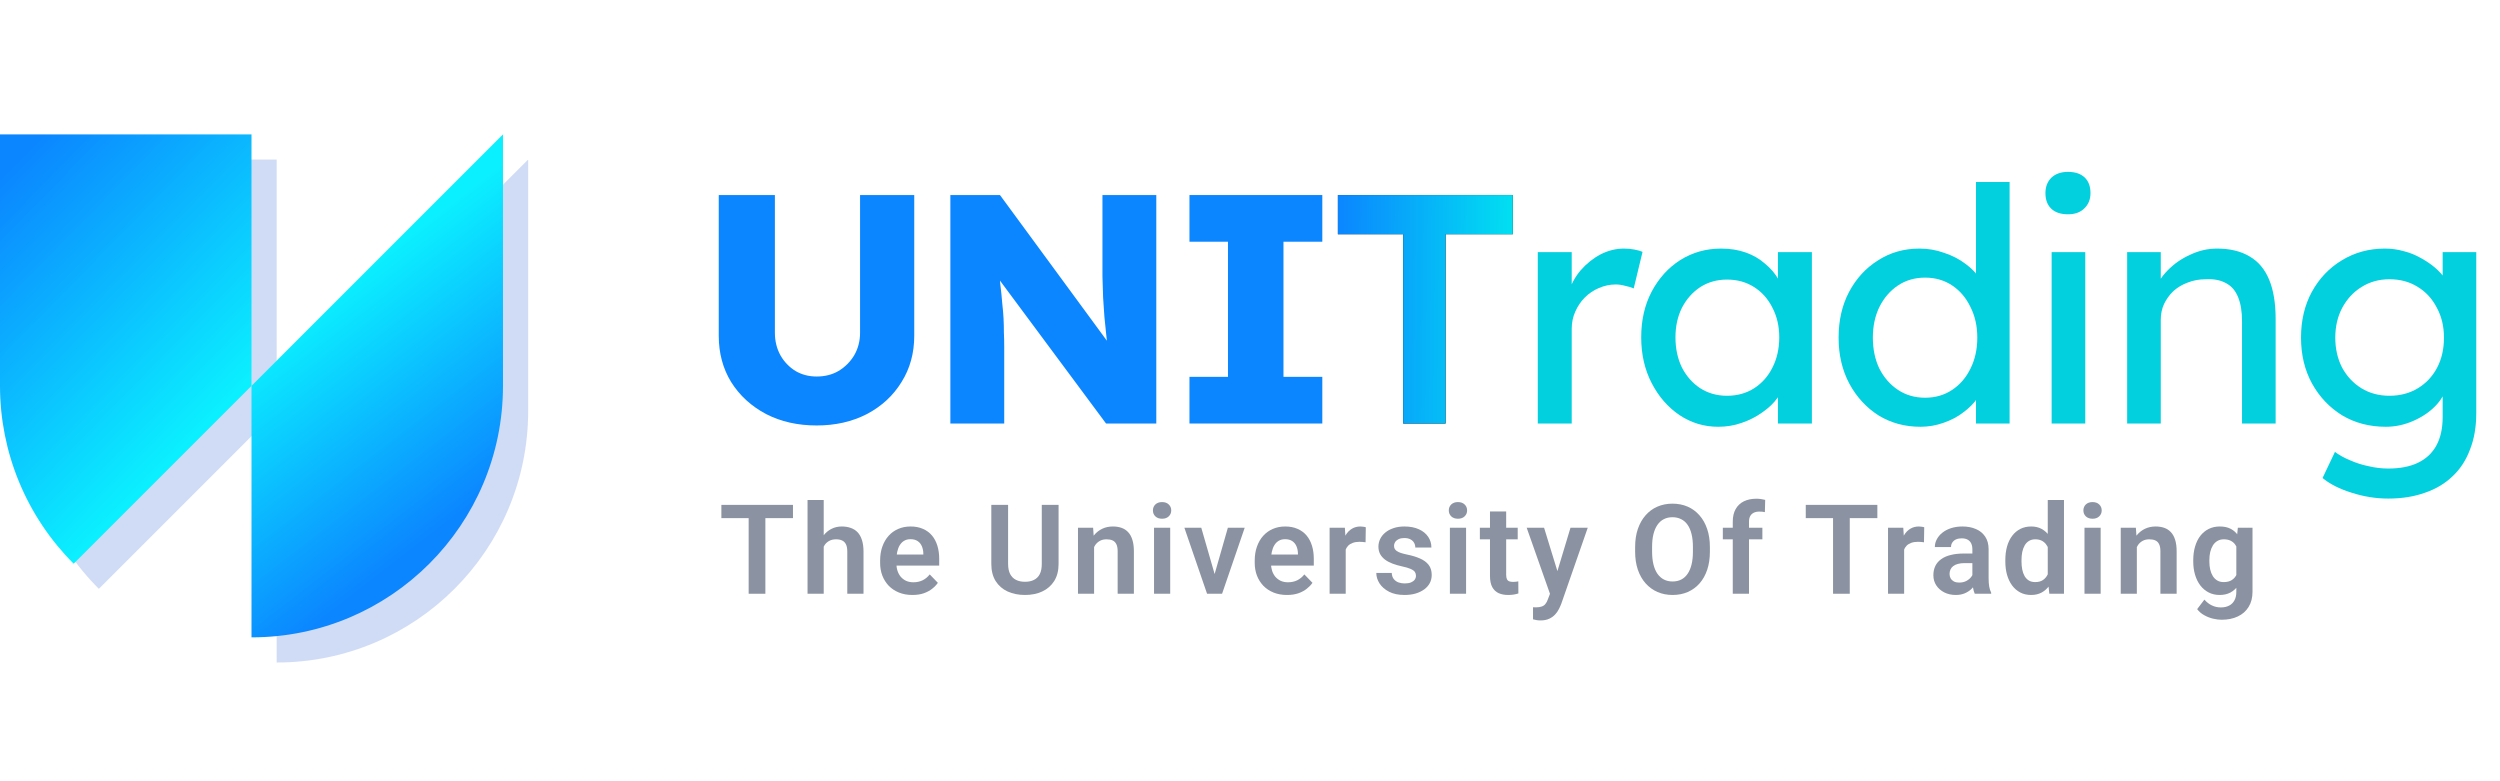 <?xml version="1.0" encoding="UTF-8"?> <svg xmlns="http://www.w3.org/2000/svg" width="160" height="50" viewBox="0 0 160 50" fill="none"><path d="M89.803 27.105V14.99H85.625V12.483H96.821V14.99H92.518V27.105H89.803Z" fill="black"></path><path d="M89.803 27.105V14.99H85.625V12.483H96.821V14.99H92.518V27.105H89.803Z" fill="url(#paint0_linear_30_201)"></path><path d="M98.418 27.105V16.138H100.59V19.585L100.381 18.749C100.535 18.22 100.792 17.74 101.154 17.308C101.53 16.877 101.955 16.535 102.428 16.285C102.916 16.034 103.417 15.909 103.932 15.909C104.169 15.909 104.392 15.93 104.601 15.971C104.824 16.013 104.998 16.062 105.123 16.118L104.559 18.457C104.392 18.387 104.204 18.332 103.995 18.29C103.8 18.234 103.605 18.206 103.41 18.206C103.034 18.206 102.672 18.283 102.324 18.436C101.99 18.575 101.69 18.777 101.426 19.042C101.175 19.293 100.973 19.592 100.82 19.94C100.667 20.274 100.59 20.643 100.59 21.047V27.105H98.418Z" fill="#02D0DF"></path><path d="M109.966 27.314C109.061 27.314 108.232 27.063 107.48 26.561C106.742 26.06 106.151 25.378 105.705 24.515C105.259 23.651 105.037 22.676 105.037 21.59C105.037 20.49 105.259 19.515 105.705 18.666C106.164 17.802 106.777 17.127 107.543 16.64C108.323 16.152 109.193 15.909 110.154 15.909C110.725 15.909 111.247 15.992 111.721 16.159C112.194 16.326 112.605 16.563 112.953 16.869C113.315 17.162 113.608 17.503 113.83 17.893C114.067 18.283 114.213 18.701 114.269 19.146L113.789 18.979V16.138H115.961V27.105H113.789V24.494L114.29 24.347C114.206 24.723 114.032 25.092 113.768 25.454C113.517 25.803 113.19 26.116 112.786 26.394C112.396 26.673 111.957 26.896 111.47 27.063C110.997 27.23 110.495 27.314 109.966 27.314ZM110.53 25.329C111.185 25.329 111.762 25.169 112.264 24.849C112.765 24.528 113.155 24.09 113.433 23.533C113.726 22.962 113.872 22.314 113.872 21.59C113.872 20.88 113.726 20.246 113.433 19.689C113.155 19.132 112.765 18.694 112.264 18.373C111.762 18.053 111.185 17.893 110.53 17.893C109.889 17.893 109.319 18.053 108.817 18.373C108.33 18.694 107.94 19.132 107.648 19.689C107.369 20.246 107.23 20.88 107.23 21.59C107.23 22.314 107.369 22.962 107.648 23.533C107.94 24.09 108.33 24.528 108.817 24.849C109.319 25.169 109.889 25.329 110.53 25.329Z" fill="#02D0DF"></path><path d="M122.913 27.314C121.91 27.314 121.012 27.07 120.218 26.582C119.438 26.081 118.819 25.406 118.359 24.556C117.9 23.693 117.67 22.711 117.67 21.611C117.67 20.511 117.893 19.536 118.338 18.687C118.798 17.823 119.417 17.148 120.197 16.661C120.977 16.159 121.861 15.909 122.85 15.909C123.393 15.909 123.915 15.999 124.417 16.18C124.932 16.347 125.391 16.584 125.795 16.89C126.199 17.183 126.512 17.51 126.735 17.872C126.972 18.22 127.09 18.575 127.09 18.937L126.464 18.979V11.648H128.615V27.105H126.464V24.494H126.881C126.881 24.828 126.77 25.162 126.547 25.496C126.324 25.817 126.025 26.116 125.649 26.394C125.287 26.673 124.862 26.896 124.375 27.063C123.901 27.23 123.414 27.314 122.913 27.314ZM123.205 25.454C123.86 25.454 124.438 25.287 124.939 24.953C125.44 24.619 125.83 24.166 126.109 23.595C126.401 23.011 126.547 22.349 126.547 21.611C126.547 20.873 126.401 20.219 126.109 19.648C125.83 19.063 125.44 18.603 124.939 18.269C124.438 17.935 123.86 17.768 123.205 17.768C122.551 17.768 121.973 17.935 121.471 18.269C120.97 18.603 120.573 19.063 120.281 19.648C120.002 20.219 119.863 20.873 119.863 21.611C119.863 22.349 120.002 23.011 120.281 23.595C120.573 24.166 120.97 24.619 121.471 24.953C121.973 25.287 122.551 25.454 123.205 25.454Z" fill="#02D0DF"></path><path d="M131.305 27.105V16.138H133.457V27.105H131.305ZM132.35 13.715C131.89 13.715 131.535 13.597 131.284 13.36C131.034 13.124 130.908 12.789 130.908 12.358C130.908 11.954 131.034 11.627 131.284 11.376C131.549 11.125 131.904 11 132.35 11C132.809 11 133.164 11.118 133.415 11.355C133.666 11.592 133.791 11.926 133.791 12.358C133.791 12.762 133.659 13.089 133.394 13.339C133.143 13.59 132.795 13.715 132.35 13.715Z" fill="#02D0DF"></path><path d="M136.137 27.105V16.138H138.289V18.394L137.913 18.645C138.052 18.158 138.323 17.712 138.727 17.308C139.131 16.89 139.611 16.556 140.168 16.305C140.725 16.041 141.296 15.909 141.881 15.909C142.717 15.909 143.413 16.076 143.97 16.41C144.527 16.73 144.945 17.225 145.223 17.893C145.502 18.561 145.641 19.404 145.641 20.421V27.105H143.49V20.567C143.49 19.94 143.406 19.425 143.239 19.021C143.072 18.603 142.814 18.304 142.466 18.123C142.118 17.928 141.686 17.844 141.171 17.872C140.753 17.872 140.37 17.942 140.022 18.081C139.674 18.206 139.368 18.387 139.103 18.624C138.853 18.861 138.651 19.139 138.497 19.46C138.358 19.766 138.289 20.1 138.289 20.462V27.105H137.223C137.042 27.105 136.861 27.105 136.68 27.105C136.499 27.105 136.318 27.105 136.137 27.105Z" fill="#02D0DF"></path><path d="M152.842 31.909C152.062 31.909 151.282 31.784 150.502 31.533C149.736 31.296 149.117 30.983 148.643 30.593L149.437 28.922C149.716 29.131 150.043 29.312 150.419 29.465C150.795 29.632 151.192 29.757 151.609 29.841C152.027 29.938 152.438 29.987 152.842 29.987C153.608 29.987 154.248 29.862 154.763 29.611C155.279 29.36 155.669 28.991 155.933 28.504C156.198 28.017 156.33 27.411 156.33 26.687V24.577L156.56 24.723C156.49 25.155 156.26 25.573 155.87 25.977C155.495 26.367 155.021 26.687 154.45 26.938C153.879 27.188 153.294 27.314 152.696 27.314C151.651 27.314 150.718 27.07 149.897 26.582C149.089 26.081 148.448 25.406 147.975 24.556C147.501 23.693 147.265 22.711 147.265 21.611C147.265 20.511 147.494 19.536 147.954 18.687C148.427 17.823 149.068 17.148 149.876 16.661C150.697 16.159 151.616 15.909 152.633 15.909C153.051 15.909 153.454 15.964 153.844 16.076C154.234 16.173 154.596 16.32 154.931 16.514C155.265 16.695 155.564 16.897 155.829 17.12C156.093 17.343 156.309 17.58 156.476 17.83C156.643 18.081 156.748 18.318 156.79 18.541L156.33 18.708V16.138H158.481V26.436C158.481 27.314 158.349 28.086 158.085 28.755C157.834 29.437 157.465 30.008 156.978 30.468C156.49 30.941 155.898 31.296 155.202 31.533C154.506 31.784 153.719 31.909 152.842 31.909ZM152.925 25.329C153.608 25.329 154.213 25.169 154.743 24.849C155.272 24.528 155.683 24.09 155.975 23.533C156.267 22.976 156.414 22.335 156.414 21.611C156.414 20.887 156.26 20.246 155.954 19.689C155.662 19.119 155.251 18.673 154.722 18.353C154.206 18.032 153.608 17.872 152.925 17.872C152.257 17.872 151.658 18.039 151.129 18.373C150.614 18.694 150.203 19.139 149.897 19.71C149.604 20.267 149.458 20.901 149.458 21.611C149.458 22.321 149.604 22.962 149.897 23.533C150.203 24.09 150.614 24.528 151.129 24.849C151.658 25.169 152.257 25.329 152.925 25.329Z" fill="#02D0DF"></path><path d="M52.266 27.23C51.055 27.23 49.976 26.987 49.029 26.499C48.082 25.998 47.337 25.316 46.794 24.452C46.265 23.589 46 22.6 46 21.486V12.483H49.593V21.298C49.593 21.827 49.711 22.308 49.948 22.739C50.185 23.157 50.505 23.491 50.909 23.742C51.312 23.979 51.765 24.097 52.266 24.097C52.796 24.097 53.262 23.979 53.666 23.742C54.084 23.491 54.418 23.157 54.669 22.739C54.919 22.308 55.044 21.827 55.044 21.298V12.483H58.512V21.486C58.512 22.6 58.24 23.589 57.697 24.452C57.168 25.316 56.43 25.998 55.483 26.499C54.536 26.987 53.464 27.23 52.266 27.23Z" fill="#0B86FF"></path><path d="M60.823 27.105V12.483H63.998L71.664 22.927L70.975 22.823C70.905 22.363 70.849 21.925 70.808 21.507C70.766 21.089 70.724 20.678 70.682 20.275C70.654 19.871 70.626 19.46 70.599 19.042C70.585 18.625 70.571 18.172 70.557 17.684C70.557 17.197 70.557 16.668 70.557 16.097V12.483H74.003V27.105H70.787L62.787 16.327L63.852 16.473C63.922 17.141 63.977 17.712 64.019 18.186C64.075 18.645 64.117 19.056 64.144 19.418C64.186 19.78 64.214 20.108 64.228 20.4C64.242 20.692 64.249 20.985 64.249 21.277C64.263 21.556 64.27 21.869 64.27 22.217V27.105H60.823Z" fill="#0B86FF"></path><path d="M76.126 27.105V24.118H78.591V15.47H76.126V12.483H84.628V15.47H82.142V24.118H84.628V27.105H76.126Z" fill="#0B86FF"></path><path d="M48.984 32.312V38H47.914V32.312H48.984ZM50.75 32.312V33.16H46.168V32.312H50.75Z" fill="#8B92A1"></path><path d="M52.718 32V38H51.683V32H52.718ZM52.554 35.734H52.25C52.25 35.44 52.289 35.169 52.367 34.922C52.445 34.675 52.556 34.46 52.699 34.277C52.842 34.092 53.013 33.949 53.211 33.848C53.411 33.746 53.633 33.695 53.875 33.695C54.083 33.695 54.272 33.725 54.441 33.785C54.613 33.842 54.76 33.935 54.883 34.062C55.005 34.19 55.099 34.357 55.164 34.562C55.231 34.766 55.265 35.013 55.265 35.305V38H54.226V35.297C54.226 35.102 54.198 34.948 54.14 34.836C54.083 34.721 54.001 34.639 53.894 34.59C53.79 34.54 53.661 34.516 53.508 34.516C53.341 34.516 53.198 34.548 53.078 34.613C52.958 34.676 52.859 34.763 52.781 34.875C52.705 34.987 52.648 35.116 52.609 35.262C52.573 35.408 52.554 35.565 52.554 35.734Z" fill="#8B92A1"></path><path d="M58.394 38.078C58.074 38.078 57.786 38.026 57.531 37.922C57.275 37.818 57.058 37.673 56.878 37.488C56.701 37.301 56.565 37.083 56.468 36.836C56.374 36.586 56.328 36.318 56.328 36.031V35.875C56.328 35.55 56.374 35.254 56.468 34.988C56.562 34.72 56.695 34.49 56.867 34.297C57.038 34.104 57.244 33.956 57.484 33.852C57.723 33.747 57.988 33.695 58.277 33.695C58.576 33.695 58.84 33.746 59.07 33.848C59.299 33.947 59.49 34.087 59.644 34.27C59.798 34.452 59.913 34.671 59.992 34.926C60.07 35.178 60.109 35.458 60.109 35.766V36.199H56.796V35.488H59.093V35.41C59.088 35.246 59.057 35.096 58.999 34.961C58.942 34.823 58.853 34.714 58.734 34.633C58.614 34.55 58.459 34.508 58.269 34.508C58.115 34.508 57.981 34.542 57.867 34.609C57.755 34.675 57.661 34.768 57.585 34.891C57.512 35.01 57.458 35.154 57.421 35.32C57.385 35.487 57.367 35.672 57.367 35.875V36.031C57.367 36.208 57.39 36.372 57.437 36.523C57.486 36.675 57.558 36.806 57.652 36.918C57.748 37.027 57.863 37.113 57.995 37.176C58.131 37.236 58.285 37.266 58.456 37.266C58.673 37.266 58.868 37.224 59.042 37.141C59.219 37.055 59.373 36.928 59.503 36.762L60.023 37.301C59.934 37.431 59.815 37.556 59.663 37.676C59.515 37.796 59.335 37.893 59.124 37.969C58.913 38.042 58.67 38.078 58.394 38.078Z" fill="#8B92A1"></path><path d="M66.674 32.312H67.749V36.09C67.749 36.525 67.655 36.891 67.468 37.188C67.28 37.482 67.025 37.704 66.702 37.855C66.379 38.004 66.012 38.078 65.6 38.078C65.184 38.078 64.813 38.004 64.487 37.855C64.162 37.704 63.906 37.482 63.721 37.188C63.536 36.891 63.444 36.525 63.444 36.09V32.312H64.518V36.09C64.518 36.355 64.563 36.573 64.651 36.742C64.74 36.909 64.865 37.033 65.026 37.113C65.188 37.194 65.379 37.234 65.6 37.234C65.824 37.234 66.016 37.194 66.174 37.113C66.336 37.033 66.46 36.909 66.546 36.742C66.632 36.573 66.674 36.355 66.674 36.09V32.312Z" fill="#8B92A1"></path><path d="M70.022 34.676V38H68.991V33.773H69.959L70.022 34.676ZM69.858 35.734H69.553C69.556 35.427 69.597 35.148 69.678 34.898C69.759 34.648 69.872 34.434 70.018 34.254C70.166 34.074 70.342 33.936 70.545 33.84C70.748 33.743 70.975 33.695 71.225 33.695C71.428 33.695 71.612 33.724 71.776 33.781C71.94 33.839 72.081 33.93 72.198 34.055C72.317 34.18 72.409 34.344 72.471 34.547C72.536 34.747 72.569 34.995 72.569 35.289V38H71.53V35.281C71.53 35.089 71.501 34.936 71.444 34.824C71.389 34.712 71.308 34.633 71.202 34.586C71.097 34.539 70.969 34.516 70.815 34.516C70.656 34.516 70.517 34.548 70.397 34.613C70.28 34.676 70.181 34.763 70.1 34.875C70.022 34.987 69.962 35.116 69.92 35.262C69.879 35.408 69.858 35.565 69.858 35.734Z" fill="#8B92A1"></path><path d="M74.893 33.773V38H73.858V33.773H74.893ZM73.787 32.668C73.787 32.514 73.839 32.387 73.943 32.285C74.05 32.184 74.193 32.133 74.373 32.133C74.553 32.133 74.695 32.184 74.799 32.285C74.906 32.387 74.959 32.514 74.959 32.668C74.959 32.819 74.906 32.945 74.799 33.047C74.695 33.148 74.553 33.199 74.373 33.199C74.193 33.199 74.05 33.148 73.943 33.047C73.839 32.945 73.787 32.819 73.787 32.668Z" fill="#8B92A1"></path><path d="M77.599 37.219L78.584 33.773H79.662L78.213 38H77.556L77.599 37.219ZM76.881 33.773L77.877 37.227L77.912 38H77.252L75.799 33.773H76.881Z" fill="#8B92A1"></path><path d="M82.369 38.078C82.048 38.078 81.76 38.026 81.505 37.922C81.25 37.818 81.033 37.673 80.853 37.488C80.676 37.301 80.539 37.083 80.443 36.836C80.349 36.586 80.302 36.318 80.302 36.031V35.875C80.302 35.55 80.349 35.254 80.443 34.988C80.537 34.72 80.669 34.49 80.841 34.297C81.013 34.104 81.219 33.956 81.458 33.852C81.698 33.747 81.962 33.695 82.251 33.695C82.551 33.695 82.815 33.746 83.044 33.848C83.273 33.947 83.465 34.087 83.619 34.27C83.772 34.452 83.888 34.671 83.966 34.926C84.044 35.178 84.083 35.458 84.083 35.766V36.199H80.771V35.488H83.068V35.41C83.063 35.246 83.031 35.096 82.974 34.961C82.917 34.823 82.828 34.714 82.708 34.633C82.589 34.55 82.434 34.508 82.244 34.508C82.09 34.508 81.956 34.542 81.841 34.609C81.729 34.675 81.635 34.768 81.56 34.891C81.487 35.01 81.432 35.154 81.396 35.32C81.359 35.487 81.341 35.672 81.341 35.875V36.031C81.341 36.208 81.365 36.372 81.412 36.523C81.461 36.675 81.533 36.806 81.626 36.918C81.723 37.027 81.837 37.113 81.97 37.176C82.106 37.236 82.259 37.266 82.431 37.266C82.647 37.266 82.843 37.224 83.017 37.141C83.194 37.055 83.348 36.928 83.478 36.762L83.998 37.301C83.909 37.431 83.789 37.556 83.638 37.676C83.49 37.796 83.31 37.893 83.099 37.969C82.888 38.042 82.645 38.078 82.369 38.078Z" fill="#8B92A1"></path><path d="M86.126 34.637V38H85.095V33.773H86.071L86.126 34.637ZM87.411 33.746L87.396 34.707C87.338 34.697 87.273 34.689 87.2 34.684C87.13 34.678 87.064 34.676 87.001 34.676C86.842 34.676 86.703 34.698 86.583 34.742C86.463 34.784 86.363 34.845 86.282 34.926C86.204 35.007 86.144 35.105 86.103 35.223C86.061 35.337 86.038 35.467 86.032 35.613L85.81 35.586C85.81 35.318 85.837 35.069 85.892 34.84C85.946 34.611 86.026 34.41 86.13 34.238C86.234 34.066 86.364 33.934 86.521 33.84C86.68 33.743 86.862 33.695 87.067 33.695C87.125 33.695 87.186 33.7 87.251 33.711C87.319 33.719 87.372 33.73 87.411 33.746Z" fill="#8B92A1"></path><path d="M90.622 36.844C90.622 36.755 90.598 36.676 90.552 36.605C90.505 36.535 90.416 36.471 90.286 36.414C90.158 36.354 89.971 36.298 89.723 36.246C89.505 36.199 89.303 36.141 89.118 36.07C88.933 36 88.774 35.915 88.641 35.816C88.509 35.715 88.404 35.596 88.329 35.461C88.256 35.323 88.219 35.164 88.219 34.984C88.219 34.81 88.257 34.646 88.333 34.492C88.408 34.336 88.518 34.199 88.661 34.082C88.804 33.962 88.979 33.868 89.184 33.801C89.39 33.73 89.622 33.695 89.88 33.695C90.239 33.695 90.548 33.754 90.805 33.871C91.066 33.988 91.265 34.15 91.403 34.355C91.541 34.559 91.61 34.788 91.61 35.043H90.579C90.579 34.931 90.553 34.829 90.501 34.738C90.451 34.647 90.374 34.574 90.27 34.52C90.166 34.462 90.035 34.434 89.876 34.434C89.733 34.434 89.612 34.457 89.513 34.504C89.416 34.551 89.343 34.612 89.294 34.688C89.244 34.763 89.219 34.846 89.219 34.938C89.219 35.005 89.233 35.066 89.259 35.121C89.287 35.173 89.333 35.221 89.395 35.266C89.458 35.31 89.542 35.35 89.649 35.387C89.759 35.423 89.893 35.458 90.052 35.492C90.367 35.555 90.641 35.638 90.876 35.742C91.113 35.844 91.298 35.979 91.43 36.148C91.563 36.318 91.63 36.534 91.63 36.797C91.63 36.984 91.589 37.156 91.509 37.312C91.428 37.466 91.311 37.6 91.157 37.715C91.003 37.829 90.82 37.919 90.606 37.984C90.393 38.047 90.152 38.078 89.884 38.078C89.496 38.078 89.167 38.009 88.899 37.871C88.631 37.73 88.428 37.553 88.29 37.34C88.152 37.124 88.083 36.9 88.083 36.668H89.071C89.079 36.832 89.123 36.964 89.204 37.062C89.285 37.161 89.386 37.233 89.509 37.277C89.634 37.319 89.765 37.34 89.903 37.34C90.059 37.34 90.191 37.319 90.298 37.277C90.404 37.233 90.485 37.175 90.54 37.102C90.594 37.026 90.622 36.94 90.622 36.844Z" fill="#8B92A1"></path><path d="M93.829 33.773V38H92.793V33.773H93.829ZM92.723 32.668C92.723 32.514 92.775 32.387 92.879 32.285C92.986 32.184 93.129 32.133 93.309 32.133C93.489 32.133 93.631 32.184 93.735 32.285C93.842 32.387 93.895 32.514 93.895 32.668C93.895 32.819 93.842 32.945 93.735 33.047C93.631 33.148 93.489 33.199 93.309 33.199C93.129 33.199 92.986 33.148 92.879 33.047C92.775 32.945 92.723 32.819 92.723 32.668Z" fill="#8B92A1"></path><path d="M97.133 33.773V34.516H94.711V33.773H97.133ZM95.359 32.734H96.395V36.781C96.395 36.906 96.412 37.003 96.445 37.07C96.479 37.138 96.53 37.184 96.598 37.207C96.665 37.23 96.746 37.242 96.84 37.242C96.908 37.242 96.97 37.238 97.028 37.23C97.085 37.223 97.133 37.215 97.172 37.207L97.176 37.98C97.09 38.009 96.992 38.033 96.883 38.051C96.776 38.069 96.655 38.078 96.52 38.078C96.288 38.078 96.085 38.039 95.91 37.961C95.736 37.88 95.6 37.751 95.504 37.574C95.408 37.395 95.359 37.158 95.359 36.863V32.734Z" fill="#8B92A1"></path><path d="M99.379 37.531L100.512 33.773H101.617L99.922 38.641C99.883 38.745 99.832 38.858 99.769 38.98C99.71 39.103 99.629 39.219 99.527 39.328C99.426 39.44 99.298 39.531 99.144 39.602C98.993 39.672 98.81 39.707 98.594 39.707C98.5 39.707 98.416 39.7 98.344 39.688C98.271 39.675 98.194 39.658 98.113 39.637V38.863C98.139 38.866 98.169 38.867 98.203 38.867C98.239 38.87 98.271 38.871 98.297 38.871C98.448 38.871 98.573 38.853 98.672 38.816C98.771 38.783 98.85 38.727 98.91 38.648C98.972 38.573 99.025 38.474 99.066 38.352L99.379 37.531ZM98.82 33.773L99.777 36.887L99.945 37.977L99.234 38.105L97.707 33.773H98.82Z" fill="#8B92A1"></path><path d="M109.433 35.012V35.305C109.433 35.734 109.376 36.121 109.261 36.465C109.146 36.806 108.984 37.096 108.773 37.336C108.562 37.575 108.31 37.759 108.019 37.887C107.727 38.014 107.403 38.078 107.046 38.078C106.695 38.078 106.372 38.014 106.077 37.887C105.786 37.759 105.533 37.575 105.32 37.336C105.106 37.096 104.941 36.806 104.823 36.465C104.706 36.121 104.648 35.734 104.648 35.305V35.012C104.648 34.579 104.706 34.193 104.823 33.852C104.941 33.51 105.105 33.22 105.316 32.98C105.527 32.738 105.778 32.553 106.07 32.426C106.364 32.298 106.687 32.234 107.038 32.234C107.395 32.234 107.719 32.298 108.011 32.426C108.303 32.553 108.554 32.738 108.765 32.98C108.978 33.22 109.142 33.51 109.257 33.852C109.374 34.193 109.433 34.579 109.433 35.012ZM108.347 35.305V35.004C108.347 34.694 108.318 34.422 108.261 34.188C108.204 33.95 108.119 33.751 108.007 33.59C107.895 33.428 107.757 33.307 107.593 33.227C107.429 33.143 107.244 33.102 107.038 33.102C106.83 33.102 106.645 33.143 106.484 33.227C106.325 33.307 106.189 33.428 106.077 33.59C105.965 33.751 105.879 33.95 105.82 34.188C105.762 34.422 105.734 34.694 105.734 35.004V35.305C105.734 35.612 105.762 35.884 105.82 36.121C105.879 36.358 105.965 36.559 106.077 36.723C106.192 36.884 106.33 37.007 106.491 37.09C106.653 37.173 106.838 37.215 107.046 37.215C107.254 37.215 107.439 37.173 107.601 37.09C107.762 37.007 107.898 36.884 108.007 36.723C108.119 36.559 108.204 36.358 108.261 36.121C108.318 35.884 108.347 35.612 108.347 35.305Z" fill="#8B92A1"></path><path d="M111.936 38H110.897V33.383C110.897 33.065 110.959 32.798 111.081 32.582C111.203 32.363 111.378 32.198 111.604 32.086C111.831 31.974 112.098 31.918 112.405 31.918C112.507 31.918 112.603 31.924 112.694 31.938C112.788 31.951 112.88 31.969 112.972 31.992L112.952 32.777C112.903 32.764 112.848 32.755 112.788 32.75C112.731 32.745 112.667 32.742 112.597 32.742C112.456 32.742 112.336 32.767 112.237 32.816C112.138 32.866 112.063 32.939 112.011 33.035C111.961 33.129 111.936 33.245 111.936 33.383V38ZM112.792 33.773V34.516H110.261V33.773H112.792Z" fill="#8B92A1"></path><path d="M118.385 32.312V38H117.315V32.312H118.385ZM120.151 32.312V33.16H115.569V32.312H120.151Z" fill="#8B92A1"></path><path d="M121.865 34.637V38H120.834V33.773H121.81L121.865 34.637ZM123.15 33.746L123.135 34.707C123.077 34.697 123.012 34.689 122.939 34.684C122.869 34.678 122.803 34.676 122.74 34.676C122.581 34.676 122.442 34.698 122.322 34.742C122.202 34.784 122.102 34.845 122.021 34.926C121.943 35.007 121.883 35.105 121.842 35.223C121.8 35.337 121.777 35.467 121.771 35.613L121.549 35.586C121.549 35.318 121.576 35.069 121.631 34.84C121.685 34.611 121.765 34.41 121.869 34.238C121.973 34.066 122.103 33.934 122.26 33.84C122.419 33.743 122.601 33.695 122.807 33.695C122.864 33.695 122.925 33.7 122.99 33.711C123.058 33.719 123.111 33.73 123.15 33.746Z" fill="#8B92A1"></path><path d="M126.232 37.102V35.152C126.232 35.009 126.207 34.885 126.158 34.781C126.108 34.677 126.033 34.596 125.931 34.539C125.83 34.482 125.701 34.453 125.545 34.453C125.407 34.453 125.285 34.477 125.181 34.523C125.08 34.57 125.002 34.637 124.947 34.723C124.892 34.806 124.865 34.902 124.865 35.012H123.83C123.83 34.837 123.871 34.672 123.955 34.516C124.038 34.357 124.157 34.216 124.31 34.094C124.466 33.969 124.653 33.871 124.869 33.801C125.088 33.73 125.332 33.695 125.603 33.695C125.923 33.695 126.209 33.75 126.459 33.859C126.711 33.966 126.909 34.128 127.052 34.344C127.198 34.56 127.271 34.832 127.271 35.16V37.004C127.271 37.215 127.284 37.396 127.31 37.547C127.339 37.695 127.38 37.824 127.435 37.934V38H126.384C126.335 37.893 126.297 37.758 126.271 37.594C126.245 37.427 126.232 37.263 126.232 37.102ZM126.377 35.426L126.384 36.039H125.732C125.571 36.039 125.429 36.056 125.306 36.09C125.184 36.121 125.084 36.168 125.005 36.23C124.927 36.29 124.869 36.363 124.83 36.449C124.791 36.533 124.771 36.628 124.771 36.734C124.771 36.839 124.795 36.932 124.841 37.016C124.891 37.099 124.961 37.165 125.052 37.215C125.146 37.262 125.255 37.285 125.38 37.285C125.563 37.285 125.722 37.249 125.857 37.176C125.992 37.1 126.098 37.009 126.173 36.902C126.249 36.796 126.289 36.694 126.295 36.598L126.591 37.043C126.555 37.15 126.5 37.263 126.427 37.383C126.354 37.503 126.261 37.615 126.146 37.719C126.032 37.823 125.893 37.909 125.732 37.977C125.571 38.044 125.383 38.078 125.17 38.078C124.896 38.078 124.651 38.023 124.435 37.914C124.219 37.805 124.048 37.655 123.923 37.465C123.798 37.275 123.736 37.059 123.736 36.816C123.736 36.592 123.778 36.395 123.861 36.223C123.944 36.051 124.068 35.906 124.232 35.789C124.396 35.669 124.599 35.579 124.841 35.52C125.086 35.457 125.366 35.426 125.681 35.426H126.377Z" fill="#8B92A1"></path><path d="M131.056 37.102V32H132.095V38H131.158L131.056 37.102ZM128.341 35.938V35.855C128.341 35.533 128.378 35.24 128.45 34.977C128.526 34.711 128.635 34.483 128.779 34.293C128.922 34.103 129.095 33.956 129.298 33.852C129.504 33.747 129.737 33.695 129.997 33.695C130.25 33.695 130.47 33.746 130.658 33.848C130.848 33.949 131.009 34.094 131.142 34.281C131.277 34.469 131.385 34.691 131.466 34.949C131.547 35.204 131.605 35.486 131.642 35.793V36.016C131.605 36.315 131.547 36.59 131.466 36.84C131.385 37.09 131.277 37.309 131.142 37.496C131.009 37.681 130.848 37.824 130.658 37.926C130.467 38.027 130.245 38.078 129.99 38.078C129.732 38.078 129.5 38.025 129.294 37.918C129.091 37.811 128.918 37.661 128.775 37.469C128.634 37.276 128.526 37.05 128.45 36.789C128.378 36.529 128.341 36.245 128.341 35.938ZM129.376 35.855V35.938C129.376 36.12 129.392 36.29 129.423 36.449C129.454 36.608 129.505 36.749 129.575 36.871C129.646 36.991 129.736 37.085 129.845 37.152C129.957 37.22 130.092 37.254 130.251 37.254C130.454 37.254 130.621 37.21 130.751 37.121C130.884 37.03 130.987 36.906 131.06 36.75C131.133 36.591 131.18 36.413 131.2 36.215V35.602C131.19 35.445 131.163 35.301 131.118 35.168C131.077 35.035 131.017 34.921 130.939 34.824C130.863 34.728 130.769 34.652 130.658 34.598C130.546 34.543 130.413 34.516 130.259 34.516C130.1 34.516 129.965 34.551 129.853 34.621C129.741 34.689 129.65 34.784 129.579 34.906C129.509 35.029 129.457 35.171 129.423 35.332C129.392 35.493 129.376 35.668 129.376 35.855Z" fill="#8B92A1"></path><path d="M134.442 33.773V38H133.407V33.773H134.442ZM133.337 32.668C133.337 32.514 133.389 32.387 133.493 32.285C133.6 32.184 133.743 32.133 133.923 32.133C134.103 32.133 134.244 32.184 134.349 32.285C134.455 32.387 134.509 32.514 134.509 32.668C134.509 32.819 134.455 32.945 134.349 33.047C134.244 33.148 134.103 33.199 133.923 33.199C133.743 33.199 133.6 33.148 133.493 33.047C133.389 32.945 133.337 32.819 133.337 32.668Z" fill="#8B92A1"></path><path d="M136.758 34.676V38H135.727V33.773H136.696L136.758 34.676ZM136.594 35.734H136.29C136.292 35.427 136.334 35.148 136.415 34.898C136.495 34.648 136.609 34.434 136.755 34.254C136.903 34.074 137.079 33.936 137.282 33.84C137.485 33.743 137.712 33.695 137.962 33.695C138.165 33.695 138.348 33.724 138.512 33.781C138.676 33.839 138.817 33.93 138.934 34.055C139.054 34.18 139.145 34.344 139.208 34.547C139.273 34.747 139.305 34.995 139.305 35.289V38H138.266V35.281C138.266 35.089 138.238 34.936 138.18 34.824C138.126 34.712 138.045 34.633 137.938 34.586C137.834 34.539 137.705 34.516 137.551 34.516C137.393 34.516 137.253 34.548 137.133 34.613C137.016 34.676 136.917 34.763 136.837 34.875C136.758 34.987 136.699 35.116 136.657 35.262C136.615 35.408 136.594 35.565 136.594 35.734Z" fill="#8B92A1"></path><path d="M143.223 33.773H144.16V37.871C144.16 38.254 144.077 38.578 143.91 38.844C143.746 39.112 143.516 39.315 143.219 39.453C142.922 39.594 142.577 39.664 142.184 39.664C142.015 39.664 141.831 39.641 141.633 39.594C141.438 39.547 141.249 39.473 141.067 39.371C140.887 39.272 140.737 39.143 140.618 38.984L141.082 38.375C141.223 38.539 141.382 38.663 141.559 38.746C141.736 38.832 141.927 38.875 142.133 38.875C142.341 38.875 142.519 38.836 142.664 38.758C142.813 38.682 142.926 38.57 143.004 38.422C143.085 38.276 143.125 38.096 143.125 37.883V34.738L143.223 33.773ZM140.368 35.938V35.855C140.368 35.533 140.407 35.24 140.485 34.977C140.563 34.711 140.675 34.483 140.821 34.293C140.969 34.103 141.147 33.956 141.356 33.852C141.567 33.747 141.804 33.695 142.067 33.695C142.345 33.695 142.58 33.746 142.77 33.848C142.963 33.949 143.121 34.094 143.246 34.281C143.374 34.469 143.473 34.691 143.543 34.949C143.616 35.204 143.672 35.486 143.711 35.793V36.016C143.675 36.315 143.616 36.59 143.535 36.84C143.457 37.09 143.353 37.309 143.223 37.496C143.093 37.681 142.931 37.824 142.739 37.926C142.546 38.027 142.319 38.078 142.059 38.078C141.798 38.078 141.564 38.025 141.356 37.918C141.147 37.811 140.969 37.661 140.821 37.469C140.675 37.276 140.563 37.05 140.485 36.789C140.407 36.529 140.368 36.245 140.368 35.938ZM141.399 35.855V35.938C141.399 36.12 141.417 36.29 141.453 36.449C141.49 36.608 141.546 36.749 141.621 36.871C141.697 36.991 141.792 37.085 141.907 37.152C142.021 37.22 142.158 37.254 142.317 37.254C142.53 37.254 142.705 37.21 142.84 37.121C142.978 37.03 143.082 36.906 143.153 36.75C143.226 36.591 143.272 36.413 143.293 36.215V35.602C143.28 35.445 143.252 35.301 143.207 35.168C143.166 35.035 143.107 34.921 143.032 34.824C142.956 34.728 142.86 34.652 142.743 34.598C142.625 34.543 142.486 34.516 142.325 34.516C142.168 34.516 142.032 34.551 141.914 34.621C141.797 34.689 141.701 34.784 141.625 34.906C141.55 35.029 141.493 35.171 141.453 35.332C141.417 35.493 141.399 35.668 141.399 35.855Z" fill="#8B92A1"></path><path fill-rule="evenodd" clip-rule="evenodd" d="M33.803 26.305V10.209L17.707 26.305H33.803ZM33.803 26.305H17.707V42.401C26.596 42.401 33.803 35.194 33.803 26.305Z" fill="#D0DCF6"></path><path fill-rule="evenodd" clip-rule="evenodd" d="M17.707 10.209H1.611V26.305H17.707V10.209ZM2.837 32.464C2.028 30.512 1.611 28.419 1.611 26.305H17.707L6.326 37.686C4.831 36.191 3.645 34.417 2.837 32.464Z" fill="#D0DCF6"></path><path fill-rule="evenodd" clip-rule="evenodd" d="M32.191 24.695V8.6L16.096 24.695H16.096V24.695V40.791C24.985 40.791 32.191 33.584 32.191 24.695C32.191 24.695 32.191 24.695 32.191 24.695Z" fill="url(#paint1_linear_30_201)"></path><path fill-rule="evenodd" clip-rule="evenodd" d="M16.096 8.6H0V24.695H16.096V8.6ZM1.225 30.855C0.416 28.902 0 26.809 0 24.695H16.096L4.714 36.077C3.22 34.582 2.034 32.808 1.225 30.855Z" fill="url(#paint2_linear_30_201)"></path><defs><linearGradient id="paint0_linear_30_201" x1="85.625" y1="20.729" x2="96.821" y2="20.86" gradientUnits="userSpaceOnUse"><stop stop-color="#0B86FF"></stop><stop offset="1" stop-color="#01E0F1"></stop></linearGradient><linearGradient id="paint1_linear_30_201" x1="19.315" y1="20.269" x2="29.171" y2="32.991" gradientUnits="userSpaceOnUse"><stop stop-color="#0BF0FF"></stop><stop offset="1" stop-color="#0B86FF"></stop></linearGradient><linearGradient id="paint2_linear_30_201" x1="16.096" y1="24.293" x2="1.454" y2="9.966" gradientUnits="userSpaceOnUse"><stop stop-color="#0BF0FF"></stop><stop offset="1" stop-color="#0B86FF"></stop></linearGradient></defs></svg> 